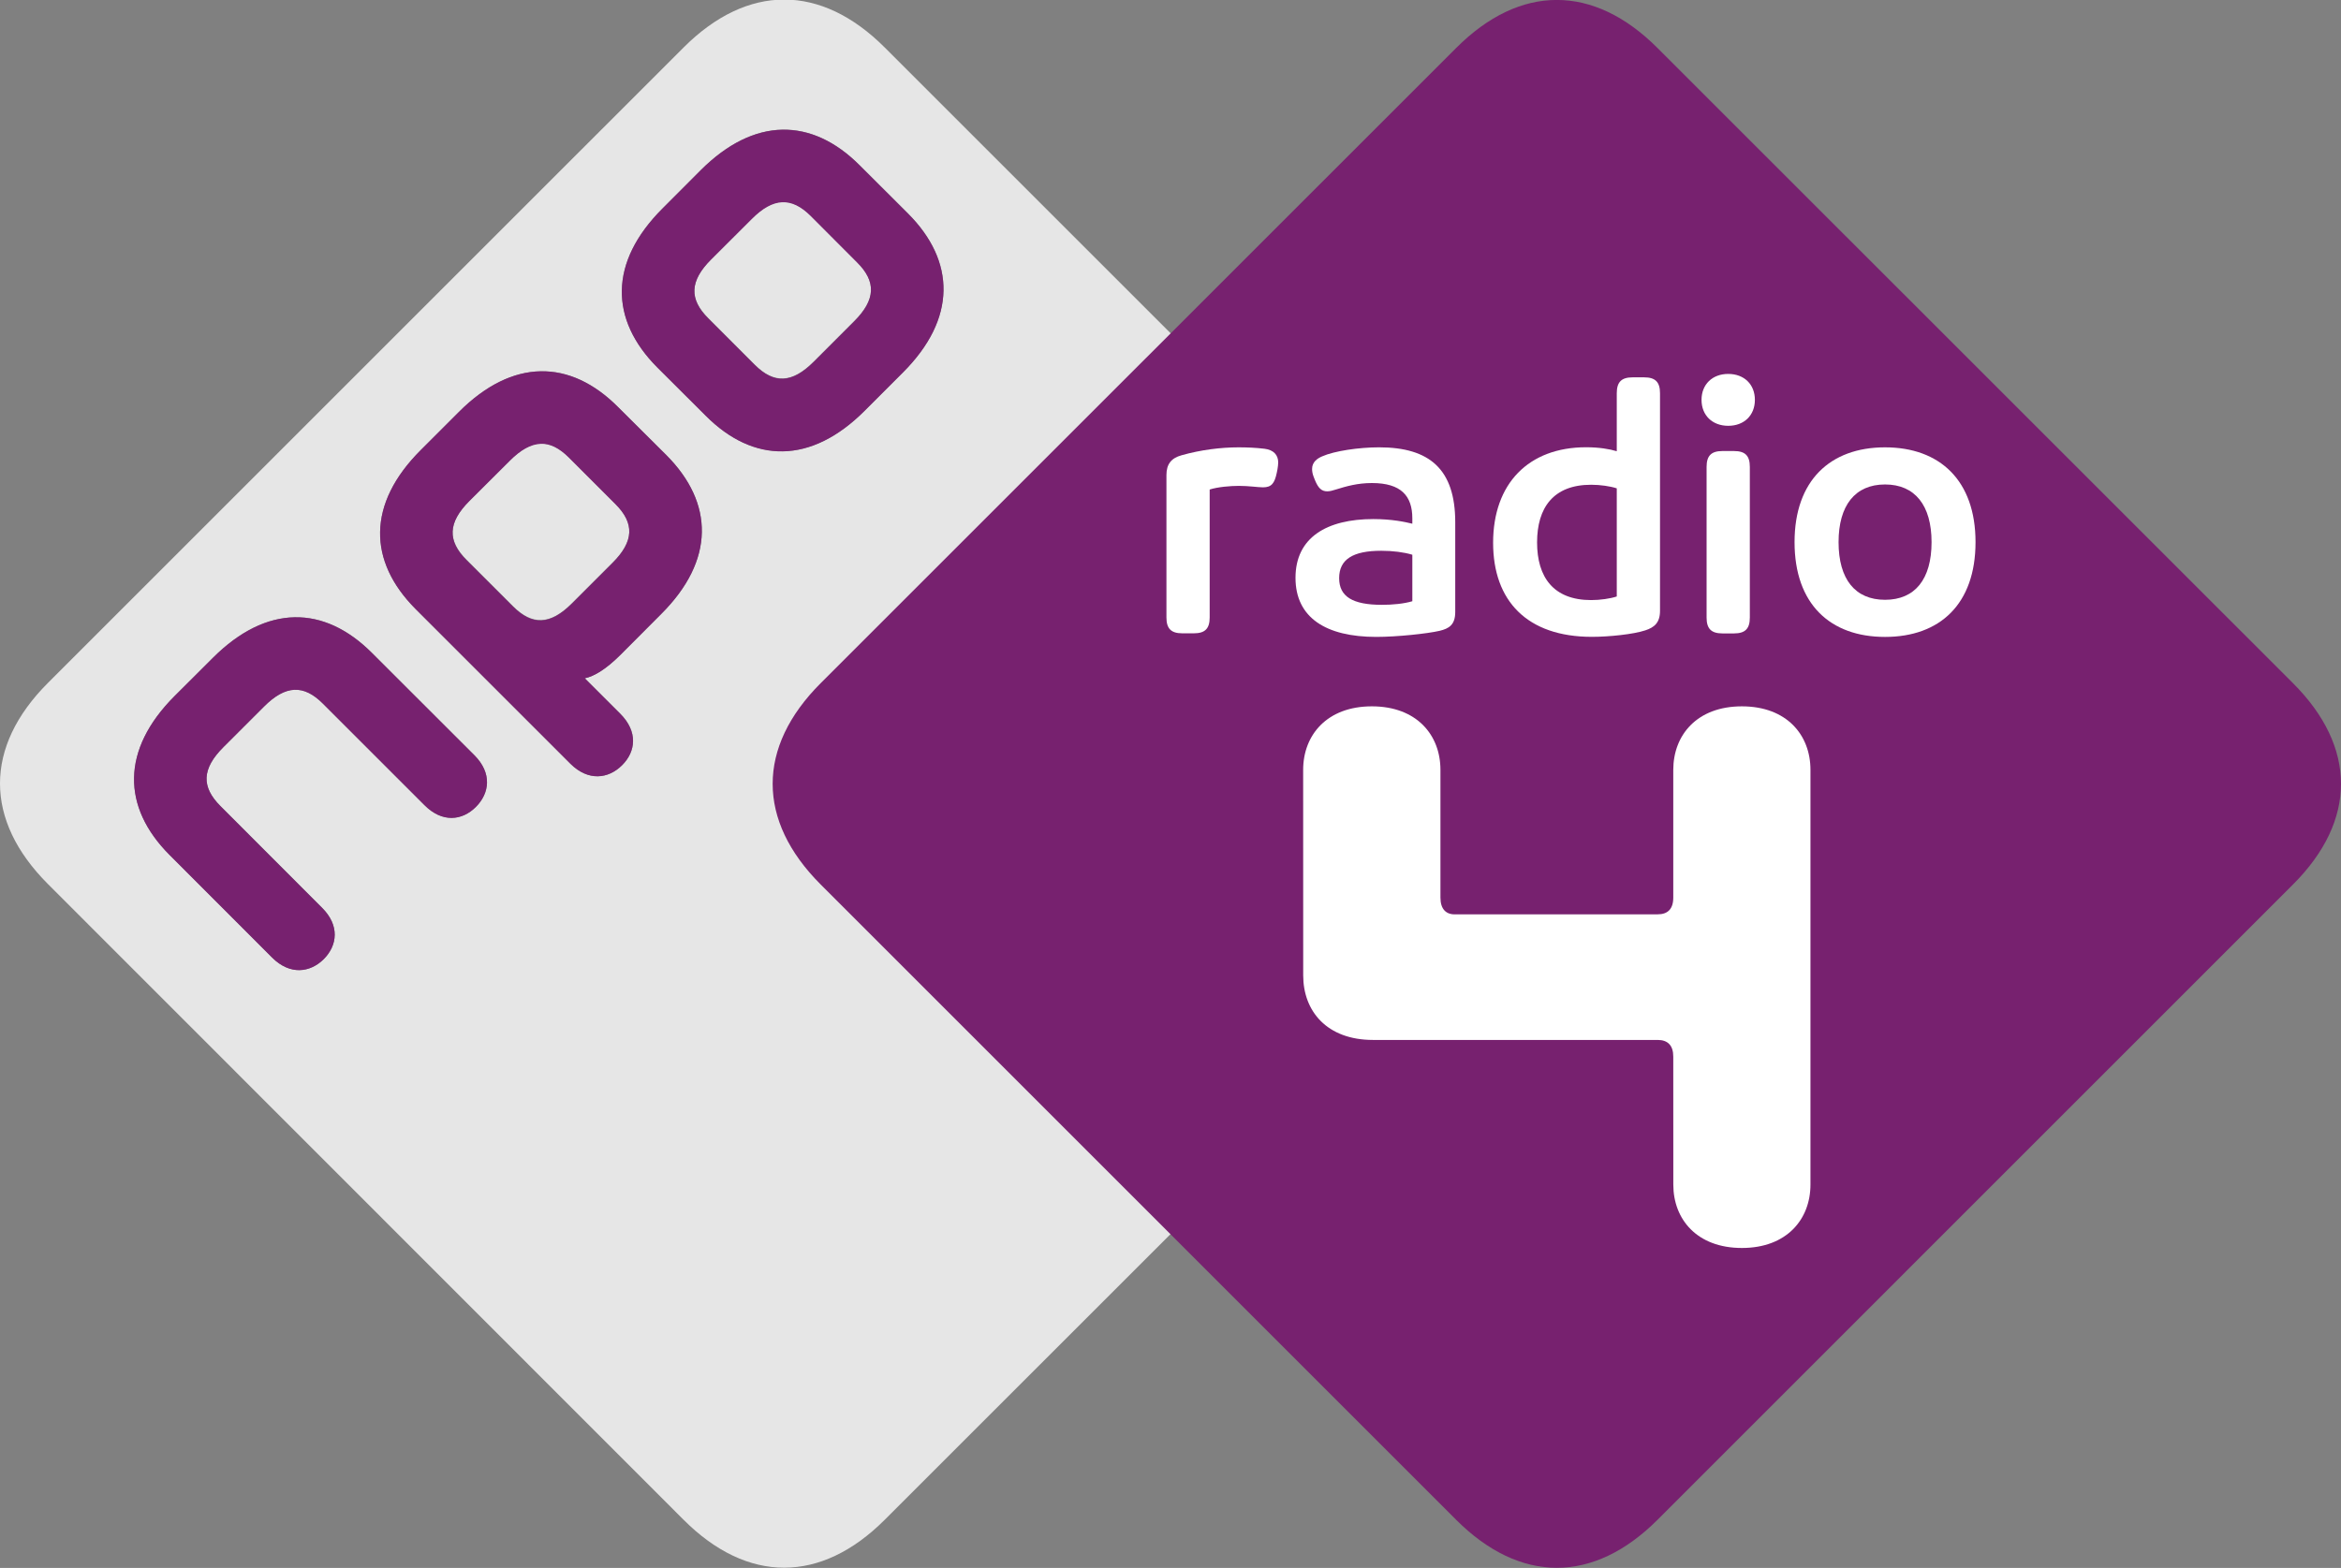 <svg version="1.1" viewBox="0 0 600 401.98" xmlns="http://www.w3.org/2000/svg">
 <rect x="0" y="0" width="600" height="401.98" fill="#808080" stroke="none"/>
 <g transform="translate(-296.32 1137.4)">
  <path d="m529.02-1082.7-12.367-12.332c-12.25-12.285-26.999-12.495-40.756 1.273l-9.798 9.809c-13.768 13.756-13.535 28.482-1.285 40.756l12.355 12.332c12.262 12.308 27.011 12.519 40.767-1.25l9.786-9.809c13.78-13.768 13.558-28.505 1.296-40.779m-61.939 61.939-12.378-12.32c-12.262-12.273-26.987-12.507-40.744 1.273l-9.809 9.809c-13.768 13.745-13.546 28.47-1.285 40.755l39.658 39.634c4.578 4.554 9.728 3.889 13.254 0.374 3.515-3.515 4.111-8.583-0.455-13.173l-9.12-9.097c2.476-0.525 5.535-2.417 9.12-6.002l10.463-10.487c13.791-13.756 13.546-28.47 1.296-40.767m-49.164 76.992-26.263-26.252c-12.273-12.273-26.987-12.507-40.767 1.261l-9.809 9.786c-13.756 13.768-13.546 28.505-1.261 40.779l26.24 26.287c4.601 4.566 9.728 3.877 13.254 0.385 3.515-3.538 4.122-8.642-0.467-13.184l-26.018-26.053c-4.94-4.916-4.788-9.564 0.759-15.099l10.393-10.393c5.535-5.547 10.183-5.71 15.111-0.759l26.03 26.018c4.554 4.589 9.658 3.982 13.173 0.467 3.527-3.527 4.204-8.665-0.374-13.243m268.09 33.107-162.91 162.88c-16.396 16.407-35.209 16.407-51.592 0l-162.88-162.95c-16.407-16.396-16.407-35.197 0-51.604l162.88-162.87c16.407-16.407 35.197-16.407 51.592 0l162.89 162.87c16.407 16.396 16.407 35.197 0.012 51.604m-181.88-171.37c-4.951-4.928-9.588-4.788-15.123 0.759l-10.393 10.405c-5.535 5.524-5.687 10.171-0.736 15.099l11.876 11.9c4.94 4.951 9.564 4.8 15.123-0.747l10.393-10.405c5.524-5.512 5.675-10.183 0.747-15.099l-11.888-11.911zm-50.051 73.862c4.928 4.928 4.776 9.576-0.759 15.099l-10.405 10.405c-5.547 5.535-10.16 5.687-15.099 0.736l-11.9-11.9c-4.94-4.916-4.8-9.564 0.736-15.099l10.393-10.405c5.559-5.535 10.183-5.675 15.134-0.747l11.9 11.911z" fill="#e6e6e6"/>
  <path transform="translate(224.27 -812.05)" d="m210.62-230.16c-6.935 0.131-14.059 3.516-20.938 10.406l-9.812 9.812c-13.768 13.756-13.543 28.465-1.281 40.75l39.656 39.656c4.578 4.554 9.735 3.89 13.25 0.375 3.527-3.515 4.097-8.598-0.469-13.188l-9.094-9.094c2.476-0.525 5.528-2.415 9.125-6l10.469-10.5c13.78-13.756 13.543-28.465 1.281-40.75l-12.37-12.31c-6.125-6.143-12.877-9.288-19.812-9.156zm-0.062 18.594c2.471-0.111 4.843 1.098 7.312 3.562l11.906 11.906c4.928 4.928 4.785 9.582-0.75 15.094l-10.406 10.406c-5.559 5.535-10.142 5.69-15.094 0.75l-11.91-11.9c-4.928-4.916-4.805-9.601 0.719-15.125l10.41-10.37c2.779-2.779 5.341-4.202 7.812-4.312z" fill="#77216f"/>
  <path transform="translate(224.27 -812.05)" d="m272.56-292.09c-6.938 0.131-14.059 3.528-20.938 10.406l-9.781 9.812c-13.768 13.756-13.563 28.477-1.312 40.75l12.375 12.344c12.25 12.297 26.994 12.518 40.75-1.25l9.812-9.812c13.78-13.768 13.543-28.508 1.281-40.781l-12.375-12.344c-6.125-6.143-12.874-9.256-19.812-9.125zm-0.06 18.59c2.468-0.114 4.868 1.067 7.344 3.531l11.875 11.906c4.94 4.916 4.793 9.57-0.719 15.094l-10.406 10.406c-5.547 5.547-10.185 5.701-15.125 0.75l-11.875-11.875c-4.951-4.928-4.805-9.601 0.719-15.125l10.406-10.375c2.762-2.779 5.313-4.199 7.781-4.312z" fill="#77216f"/>
  <path d="m417.92-943.76c4.566 4.589 3.9 9.728 0.362 13.254-3.515 3.515-8.607 4.122-13.173-0.467l-26.018-26.018c-4.928-4.951-9.588-4.788-15.111 0.759l-10.405 10.393c-5.535 5.535-5.687 10.171-0.759 15.099l26.018 26.053c4.589 4.543 3.982 9.646 0.479 13.184-3.527 3.492-8.665 4.181-13.254-0.397l-26.252-26.275c-12.273-12.273-12.495-27.011 1.273-40.779l9.809-9.786c13.78-13.768 28.494-13.546 40.755-1.261l26.275 26.24z" fill="#77216f"/>
  <path d="m506.65-962.24c-16.396 16.396-16.396 35.197 0 51.592l162.88 162.89c16.407 16.407 35.209 16.407 51.616 0l162.88-162.89c16.396-16.396 16.384-35.209 0-51.592l-162.89-162.86c-16.407-16.419-35.209-16.419-51.604 0l-162.89 162.87z" fill="#77216f"/>
  <path d="m669.5-902.99c-2.534 0.152-3.994-1.32-3.994-4.286v-32.768c0-8.887-6.061-16.267-17.575-16.267-11.526 0-17.598 7.38-17.61 16.255l0.012 52.737c0 9.155 6.072 16.536 17.89 16.536h72.975c2.522 0 3.994 1.355 3.982 4.286l0.012 32.815c0 8.852 6.037 16.232 17.575 16.232 11.526 0 17.575-7.38 17.575-16.244v-106.35c0-8.887-6.049-16.267-17.575-16.267-11.538 0-17.575 7.392-17.587 16.267v32.768c0 2.966-1.46 4.286-3.982 4.286h-51.698z" fill="#FFF"/>
  <path d="m595.28-1015.6c0-2.768 1.203-4.344 3.877-5.08 4.905-1.39 10.078-2.032 14.609-2.032 2.114 0 4.426 0.093 6.645 0.362 2.312 0.28 3.515 1.577 3.515 3.515 0 0.374-0.093 1.296-0.187 1.752l-0.187 0.934c-0.549 2.581-1.296 3.69-3.503 3.69-1.296 0-3.608-0.374-6.201-0.374-2.219 0-5.454 0.28-7.486 0.934v32.803c0 2.861-1.191 4.064-4.064 4.064h-2.954c-2.861 0-4.064-1.203-4.064-4.064v-36.505z" fill="#FFF"/>
  <path d="m658.3-995.18c-2.125-0.642-4.986-1.016-7.953-1.016-7.299 0-10.802 2.219-10.802 7.018 0 4.718 3.422 6.843 10.989 6.843 2.686 0 5.64-0.28 7.766-0.923v-11.923zm-25.317-20.051c-0.28-0.736-0.374-1.39-0.374-1.938 0-1.752 1.296-2.686 2.592-3.235 3.141-1.39 9.424-2.312 14.597-2.312 12.939 0 19.502 5.64 19.502 19.222v23.005c0 3.328-1.67 4.251-3.982 4.811-3.141 0.736-10.989 1.565-16.255 1.565-12.846 0-20.705-4.893-20.705-15.146 0-10.358 8.034-15.064 19.957-15.064 4.718 0 8.139 0.736 9.985 1.191v-1.378c0-5.734-2.861-9.05-10.347-9.05-3.702 0-6.563 0.829-9.237 1.658-0.841 0.28-1.577 0.467-2.219 0.467-1.483 0-2.312-0.841-3.153-2.873l-0.362-0.922z" fill="#FFF"/>
  <path d="m710.7-1012.2c-1.658-0.549-4.251-0.922-6.563-0.922-9.704 0-13.862 5.909-13.862 14.784 0 8.863 4.157 14.784 13.862 14.784 2.312 0 4.905-0.374 6.563-0.923v-27.723zm0-24.395c0-2.861 1.203-4.064 4.064-4.064h2.954c2.861 0 4.064 1.203 4.064 4.064v55.808c0 3.048-1.471 4.251-3.784 4.998-3.048 1.016-9.331 1.658-13.675 1.658-16.629 0-25.317-9.237-25.317-24.115 0-15.158 9.062-24.488 23.834-24.488 3.328 0 6.014 0.456 7.859 1.016v-14.878z" fill="#FFF"/>
  <path d="m733.72-1017.7c0-2.861 1.203-4.064 4.064-4.064h2.954c2.873 0 4.064 1.203 4.064 4.064v38.63c0 2.861-1.191 4.064-4.064 4.064h-2.954c-2.861 0-4.064-1.203-4.064-4.064v-38.63zm5.547-23.834c4.064 0 6.832 2.674 6.832 6.645 0 3.982-2.768 6.656-6.832 6.656s-6.843-2.674-6.843-6.656c0-3.97 2.779-6.645 6.843-6.645" fill="#FFF"/>
  <path d="m791.38-998.41c0-9.424-4.251-14.784-11.923-14.784-7.661 0-11.911 5.36-11.911 14.784 0 9.517 4.251 14.784 11.911 14.784 7.672 0 11.923-5.267 11.923-14.784m-35.115 0c0-15.8 9.144-24.302 23.192-24.302s23.192 8.502 23.192 24.302c0 15.893-9.144 24.301-23.192 24.301s-23.192-8.408-23.192-24.301" fill="#FFF"/>
 </g>
</svg>
